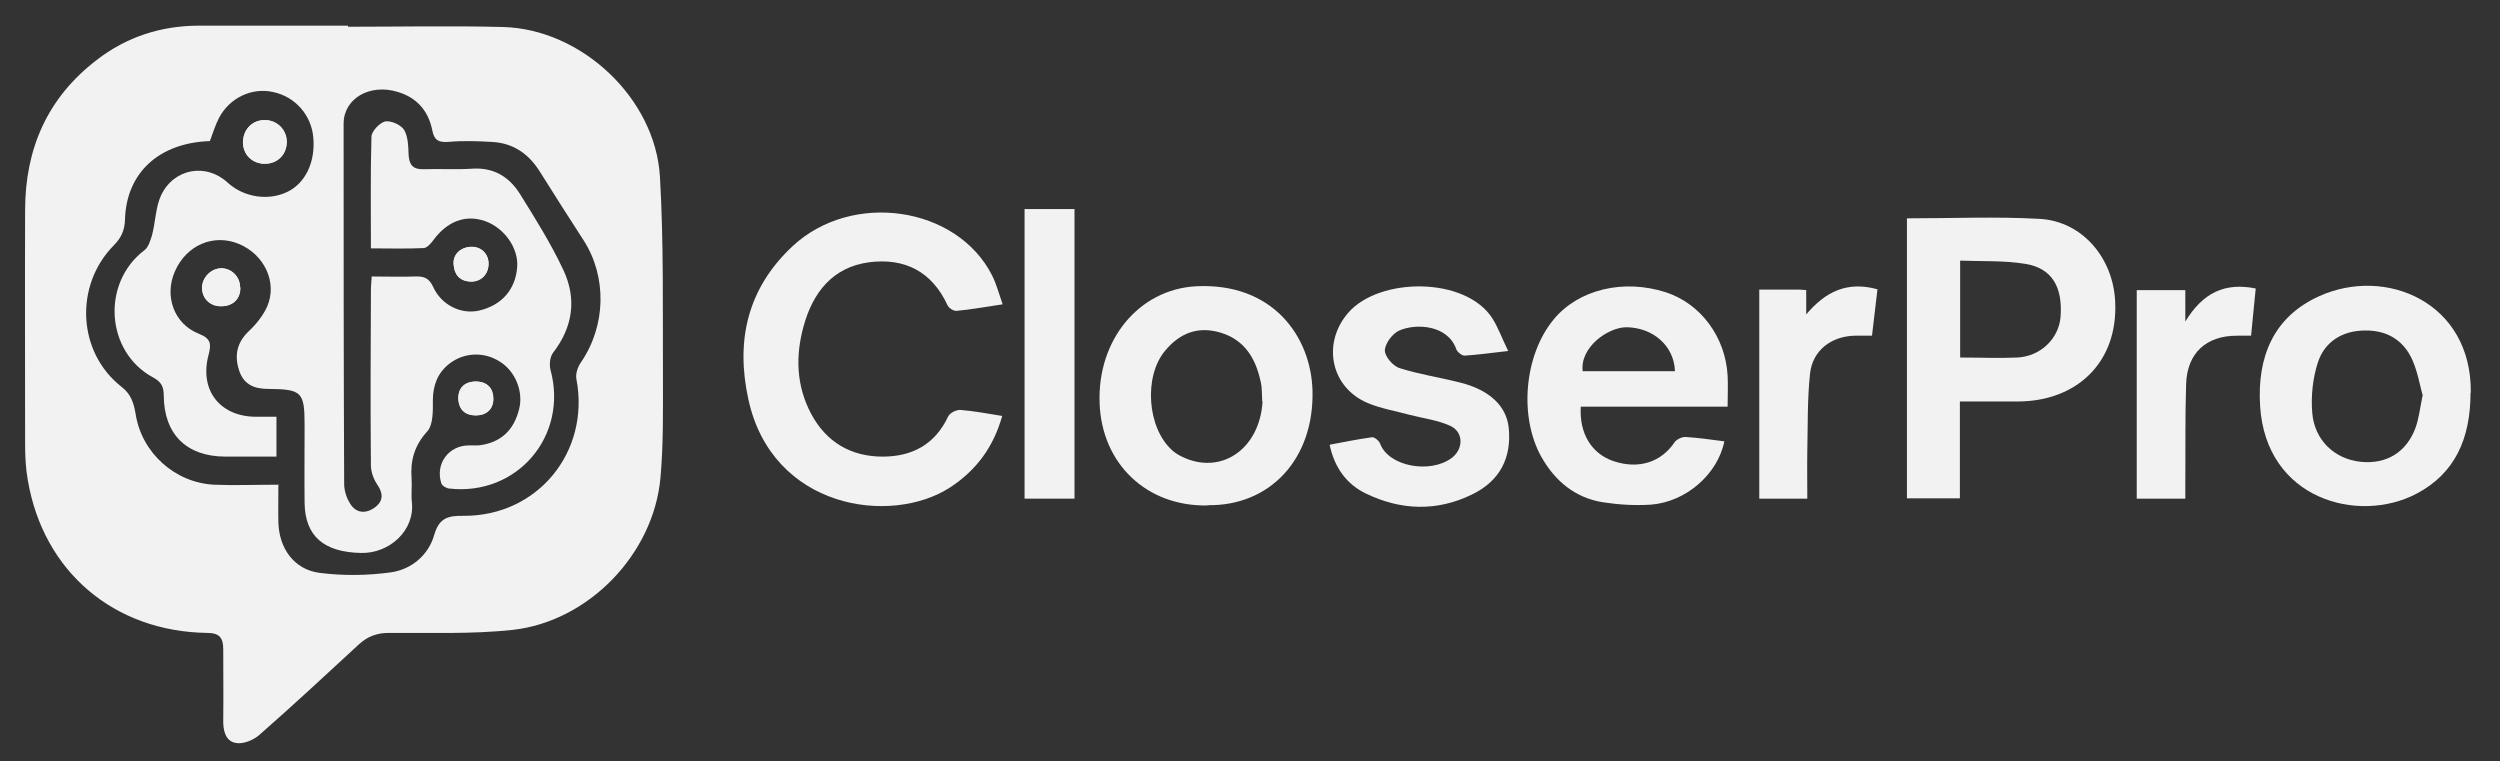 <?xml version="1.0" encoding="UTF-8"?>
<svg xmlns="http://www.w3.org/2000/svg" version="1.1" viewBox="0 0 916 279">
  <rect x="0" y="0" width="916" height="279" fill="#333333" stroke="none"/>
  <defs>
    <style>
      .cls-1 {
        fill: #f2f2f2;
      }
    </style>
  </defs>
  <!-- Generator: Adobe Illustrator 28.6.0, SVG Export Plug-In . SVG Version: 1.2.0 Build 709)  -->
  <g>
    <g id="Camada_1">
      <g>
        <path class="cls-1" d="M127.4,9.8c19,0,38-.4,57,.1,28.7.8,55.7,26.1,57.4,54.8,1.4,24.2,1,48.6,1.1,72.9,0,12.5.2,25-.9,37.4-2.5,28-26.3,52.7-54.2,55.8-15,1.6-30.2,1-45.4,1.1-4.3,0-7.7,1.3-10.8,4.1-12.1,11.2-24.2,22.4-36.6,33.3-2.2,1.9-6,3.5-8.7,2.9-3.7-.7-4.6-4.6-4.5-8.4.1-8.7,0-17.3,0-26,0-4.2-1.5-5.9-5.9-5.9-34.2-.5-60-22.5-65.7-55.9-.8-4.4-1-9-1-13.4,0-28.5-.1-57,0-85.5,0-22.5,8.1-41.2,26.2-55.1,11-8.5,23.6-12.6,37.6-12.6,18.2,0,36.3,0,54.5,0,0,.1,0,.3,0,.4ZM102,177.3c0,5.6-.1,9.9,0,14.2.3,9.5,5.8,17.2,15.1,18.4,8.6,1.1,17.6,1,26.2-.2,7.5-1.1,13.7-6.3,15.8-13.7,1.8-6.2,5-7.1,10.7-7,27.2.2,46.5-23.5,41.4-50.1-.4-1.9.5-4.5,1.7-6.2,9.1-13.3,9.6-31.2.9-44.7-5.3-8.2-10.6-16.5-15.8-24.8-4.1-6.7-9.8-10.8-17.8-11.2-5.3-.3-10.7-.5-16,0-3.5.2-5.1-.6-5.8-4.2-1.4-7.1-5.6-12-12.6-14.1-10.3-3.2-19.9,2.4-19.9,11.6,0,44,0,88,.2,132,0,2.5.9,5.3,2.3,7.4,2.1,3.3,5.5,3.6,8.7,1.4,3.3-2.3,3.5-5.1,1.1-8.6-1.3-1.9-2.2-4.4-2.3-6.7-.2-21.5-.1-43,0-64.5,0-1.6.2-3.2.3-5,5.7,0,10.9.2,16,0,3.2-.1,5,.6,6.5,3.8,3,6.7,10.3,10.2,16.8,8.7,8.3-1.9,13.4-7.7,14-16,.5-6.9-4.7-14.3-11.8-16.8-7.2-2.5-13.9.1-19,7.1-.9,1.2-2.3,2.8-3.6,2.8-6.3.3-12.5.1-19.2.1,0-14-.2-27.5.2-40.9,0-2,3-5.1,5-5.6,2.1-.4,5.7,1.2,6.9,3,1.5,2.4,1.6,6,1.7,9.1.2,3.7,1.5,5.5,5.4,5.4,6-.2,12,.2,18-.2,7.9-.5,13.6,3.1,17.5,9.4,5.6,9,11.3,18.1,15.8,27.7,5,10.6,3.5,21-3.8,30.4-1.1,1.5-1.4,4.3-.9,6.2,6.6,24.2-12.2,46.3-37.1,43.5-1.1-.1-2.6-1-2.9-1.9-2.3-7.2,2.7-13.9,10.1-13.9,1.2,0,2.3,0,3.5,0,8.1-.9,13.1-5.5,15-13.7,1.4-6.2-1.5-13.4-7-16.9-5.8-3.8-13.2-3.6-18.7.7-4.2,3.3-5.9,7.7-6,13.1,0,4,.2,9.2-2.1,11.7-4.7,5.2-6.2,10.7-5.7,17.3.2,2.8-.2,5.7.1,8.5,1.2,10.5-8.3,19-18.7,18.7-13.5-.3-20.4-6.1-20.6-18.3-.1-9.5,0-19,0-28.5,0-12.2-1-13.2-13.3-13.3-4.9,0-8.8-1.4-10.6-6.5-2.1-6.1-.6-10.8,3.5-14.7,2.7-2.5,5.2-5.7,6.7-9,3.8-8.8-1-19-10.3-22.9-9.3-3.9-19.3.4-23.5,10-4,9-.4,19.3,8.8,22.9,4.6,1.8,4.5,4,3.5,7.8-3.4,12.9,4.2,22.6,17.5,22.6,2.4,0,4.9,0,7.4,0v14.6c-6.6,0-12.7,0-18.9,0-14.1-.1-22.3-8.2-22.4-22.4,0-3.2-.9-5-3.9-6.6-17.4-9.4-19-34.6-3.2-46.6,1.5-1.1,2.2-3.6,2.8-5.5,1.3-4.9,1.3-10.4,3.4-14.8,4.8-9.8,16.5-11.7,24.3-4.5,5.9,5.4,14.9,6.8,21.9,3.4,6.6-3.2,10.3-10.9,9.5-19.9-.7-8.2-6.6-15-14.8-16.7-7.7-1.7-15.8,2.1-19.7,9.4-1.4,2.7-2.3,5.7-3.4,8.6-18.6.6-30.6,11.6-31.1,28.7-.1,4-1.4,6.8-4.2,9.6-14.4,14.7-13.2,39.1,2.9,51.7,3.6,2.8,4.5,6,5.2,10,2.2,14.2,14.4,25.2,28.8,25.9,7.5.3,15,0,23.3,0Z"/>
        <path class="cls-1" d="M367.4,111.5c-6.1.9-11.5,1.9-16.9,2.4-1.1.1-2.8-1-3.3-2-5.7-12.4-15.7-17.5-28.8-15.8-13.3,1.8-20.5,11-23.9,23.2-3.1,11-2.8,22.1,2.8,32.5,5.5,10.2,14.5,15.5,26.1,15.5,10.9,0,19.2-4.5,24-14.7.6-1.3,3-2.5,4.5-2.4,4.9.4,9.8,1.3,15.3,2.2-3.2,11.5-9.6,20-19.1,26.2-21.8,14.1-65.2,7.8-73.9-32.3-4.7-21.4-.4-40.6,16.2-56.1,21.8-20.3,60.2-14.7,73.1,10.7,1.6,3.2,2.5,6.7,3.9,10.7Z"/>
        <path class="cls-1" d="M698.8,80c16.7,0,32.7-.7,48.6.2,15.7.9,26.9,14.5,27.6,30.3,1.1,22.4-14.2,36.5-35.5,36.6-7,0-14,0-21.4,0v35.5h-19.4v-102.5ZM718.2,131c7.3,0,14.2.3,20.9,0,8.6-.4,15.3-7,15.9-15,.8-10.9-3.2-17.7-12.8-19.3-7.8-1.3-15.8-.9-24-1.2v35.6Z"/>
        <path class="cls-1" d="M579.2,149c-.6,9.9,4,17.3,12.1,20,9.2,3,17.3.4,22.3-7,.7-1,2.6-1.9,3.9-1.9,4.8.3,9.5,1,14.3,1.6-2.4,12-14,22.2-26.9,23.2-5.9.4-12,0-17.8-.9-10.1-1.7-17.4-7.8-22.4-16.7-8.2-14.8-6.2-37.3,4.6-50.3,9.1-11,25.6-14.9,41.1-9.9,12.8,4.2,21.8,16.4,22.6,30.5.2,3.6,0,7.2,0,11.4h-53.8ZM613.7,136c-.3-9.3-8-15.9-17.6-16.1-6.9-.1-17.3,7.4-16.2,16.1h33.7Z"/>
        <path class="cls-1" d="M442.4,185.2c-22.4.4-38.7-15.4-39.5-37.4-.9-23.3,14.4-41.7,35.2-42.9,28.2-1.5,42.3,18.4,42.8,38.3.6,25.1-15.7,42.3-38.5,41.9ZM462.5,147.2c-.2-2.5,0-5-.6-7.4-1.8-8.4-5.8-15.2-14.6-17.9-8.3-2.5-15,.1-20.4,6.6-7.9,9.4-6.6,28.3,2.6,36.5,1,.9,2.1,1.6,3.3,2.2,14.4,7.2,28.7-2.5,29.8-20Z"/>
        <path class="cls-1" d="M905.2,143.9c0,16.8-5.7,29.6-19.8,37-21.3,11.2-55.2,2.1-57.3-32.2-1.1-17.8,4.8-32.6,21.7-40.2,24.4-11,55.9,2.3,55.5,35.4ZM887.7,145c-1.1-4-1.9-8.8-3.8-13.1-3.3-7.4-9.5-11-17.6-10.8-8.1.1-14.5,4.1-17,11.6-1.9,5.8-2.6,12.4-2.1,18.5.8,10.1,8.2,17,17.7,18,9.5,1,16.9-3.5,20.2-12.6,1.2-3.4,1.6-7.1,2.5-11.5Z"/>
        <path class="cls-1" d="M487.4,162.9c5.3-1,10.3-2,15.3-2.7.9-.1,2.6,1.3,3,2.4,3.1,8.3,18.3,11.1,26.2,5.2,4.4-3.3,4.4-9.6-.6-11.8-4.6-2.1-9.8-2.7-14.8-4-5.1-1.4-10.5-2.3-15.3-4.3-13.6-5.7-16.9-21.8-7.3-33,11.4-13.3,43.3-13.4,53,2.1,2.1,3.4,3.5,7.3,5.7,11.8-6.2.7-11.1,1.4-16,1.7-1,0-2.6-1.3-3-2.3-3.1-9-14.8-9.6-20.9-6.9-2.5,1.1-5.2,4.7-5.3,7.3,0,2.2,3,5.8,5.5,6.5,7.2,2.3,14.8,3.4,22.2,5.3,10.7,2.7,16.9,8.6,17.7,16.6,1.1,11-3.3,19.5-13.5,24.4-12.9,6.3-26.1,5.8-38.9-.4-7-3.4-11.4-9.4-13.2-17.7Z"/>
        <path class="cls-1" d="M375.4,76.6h18.3v106.1h-18.3v-106.1Z"/>
        <path class="cls-1" d="M800.7,182.7h-17.8v-76.4h17.8v11.5c6.4-10.5,14.4-14.4,25.8-12.1-.6,5.7-1.1,11.4-1.7,17.3-1.9,0-3.5,0-5.2,0-11.2,0-18.2,6.3-18.6,17.6-.4,12.3-.2,24.6-.3,37,0,1.6,0,3.2,0,5.2Z"/>
        <path class="cls-1" d="M644.5,106.1c5.1,0,9.8,0,14.4,0,.8,0,1.6.1,2.9.2v8.9c7-8.3,15-12.3,26.1-9.2-.7,5.7-1.3,11.1-2,17-2.2,0-4.3,0-6.4,0-8.5.2-15.4,5.4-16.3,13.9-1,9.4-.8,18.9-1,28.4-.1,5.7,0,11.3,0,17.4h-17.6v-76.5Z"/>
        <path class="cls-1" d="M97,44c-4.6,0-8,3.5-7.9,8.3,0,4.4,3.4,7.7,8,7.7,4.7,0,8.1-3.5,8-8.2-.1-4.4-3.6-7.8-8-7.8ZM88,105.3c0-3.9-3.1-7-6.9-7-3.9,0-7.2,3.6-7,7.5.2,3.9,3.2,6.6,7.3,6.4,4.2-.2,6.8-2.8,6.7-6.9ZM179,96.8c.1-3.6-2.6-6.3-6.1-6.3-4,0-7,2.6-6.7,6.3.2,3.7,2.1,6.2,6.1,6.4,3.8.2,6.6-2.5,6.7-6.3ZM174.5,139.8c-4.1,0-6.7,2.4-6.5,6.3.1,4,2.5,6.1,6.4,6.1,3.8,0,6.4-2.2,6.4-6.1,0-3.7-2.1-6.2-6.2-6.3Z"/>
        <path class="cls-1" d="M97,44c4.3,0,7.9,3.4,8,7.8.1,4.7-3.3,8.2-8,8.2-4.6,0-7.9-3.3-8-7.7,0-4.8,3.4-8.3,7.9-8.3Z"/>
        <path class="cls-1" d="M88,105.3c0,4.1-2.5,6.8-6.7,6.9-4,.2-7.1-2.5-7.3-6.4-.2-3.9,3.2-7.4,7-7.5,3.8,0,6.9,3.1,6.9,7Z"/>
        <path class="cls-1" d="M179,96.8c-.1,3.8-3,6.5-6.7,6.3-4-.2-5.9-2.7-6.1-6.4-.2-3.7,2.8-6.3,6.7-6.3,3.6,0,6.2,2.8,6.1,6.3Z"/>
        <path class="cls-1" d="M174.5,139.8c4.1.1,6.2,2.6,6.2,6.3,0,3.9-2.6,6.1-6.4,6.1-3.8,0-6.2-2-6.4-6.1-.1-4,2.4-6.4,6.5-6.3Z"/>
      </g>
    </g>
  </g>
</svg>